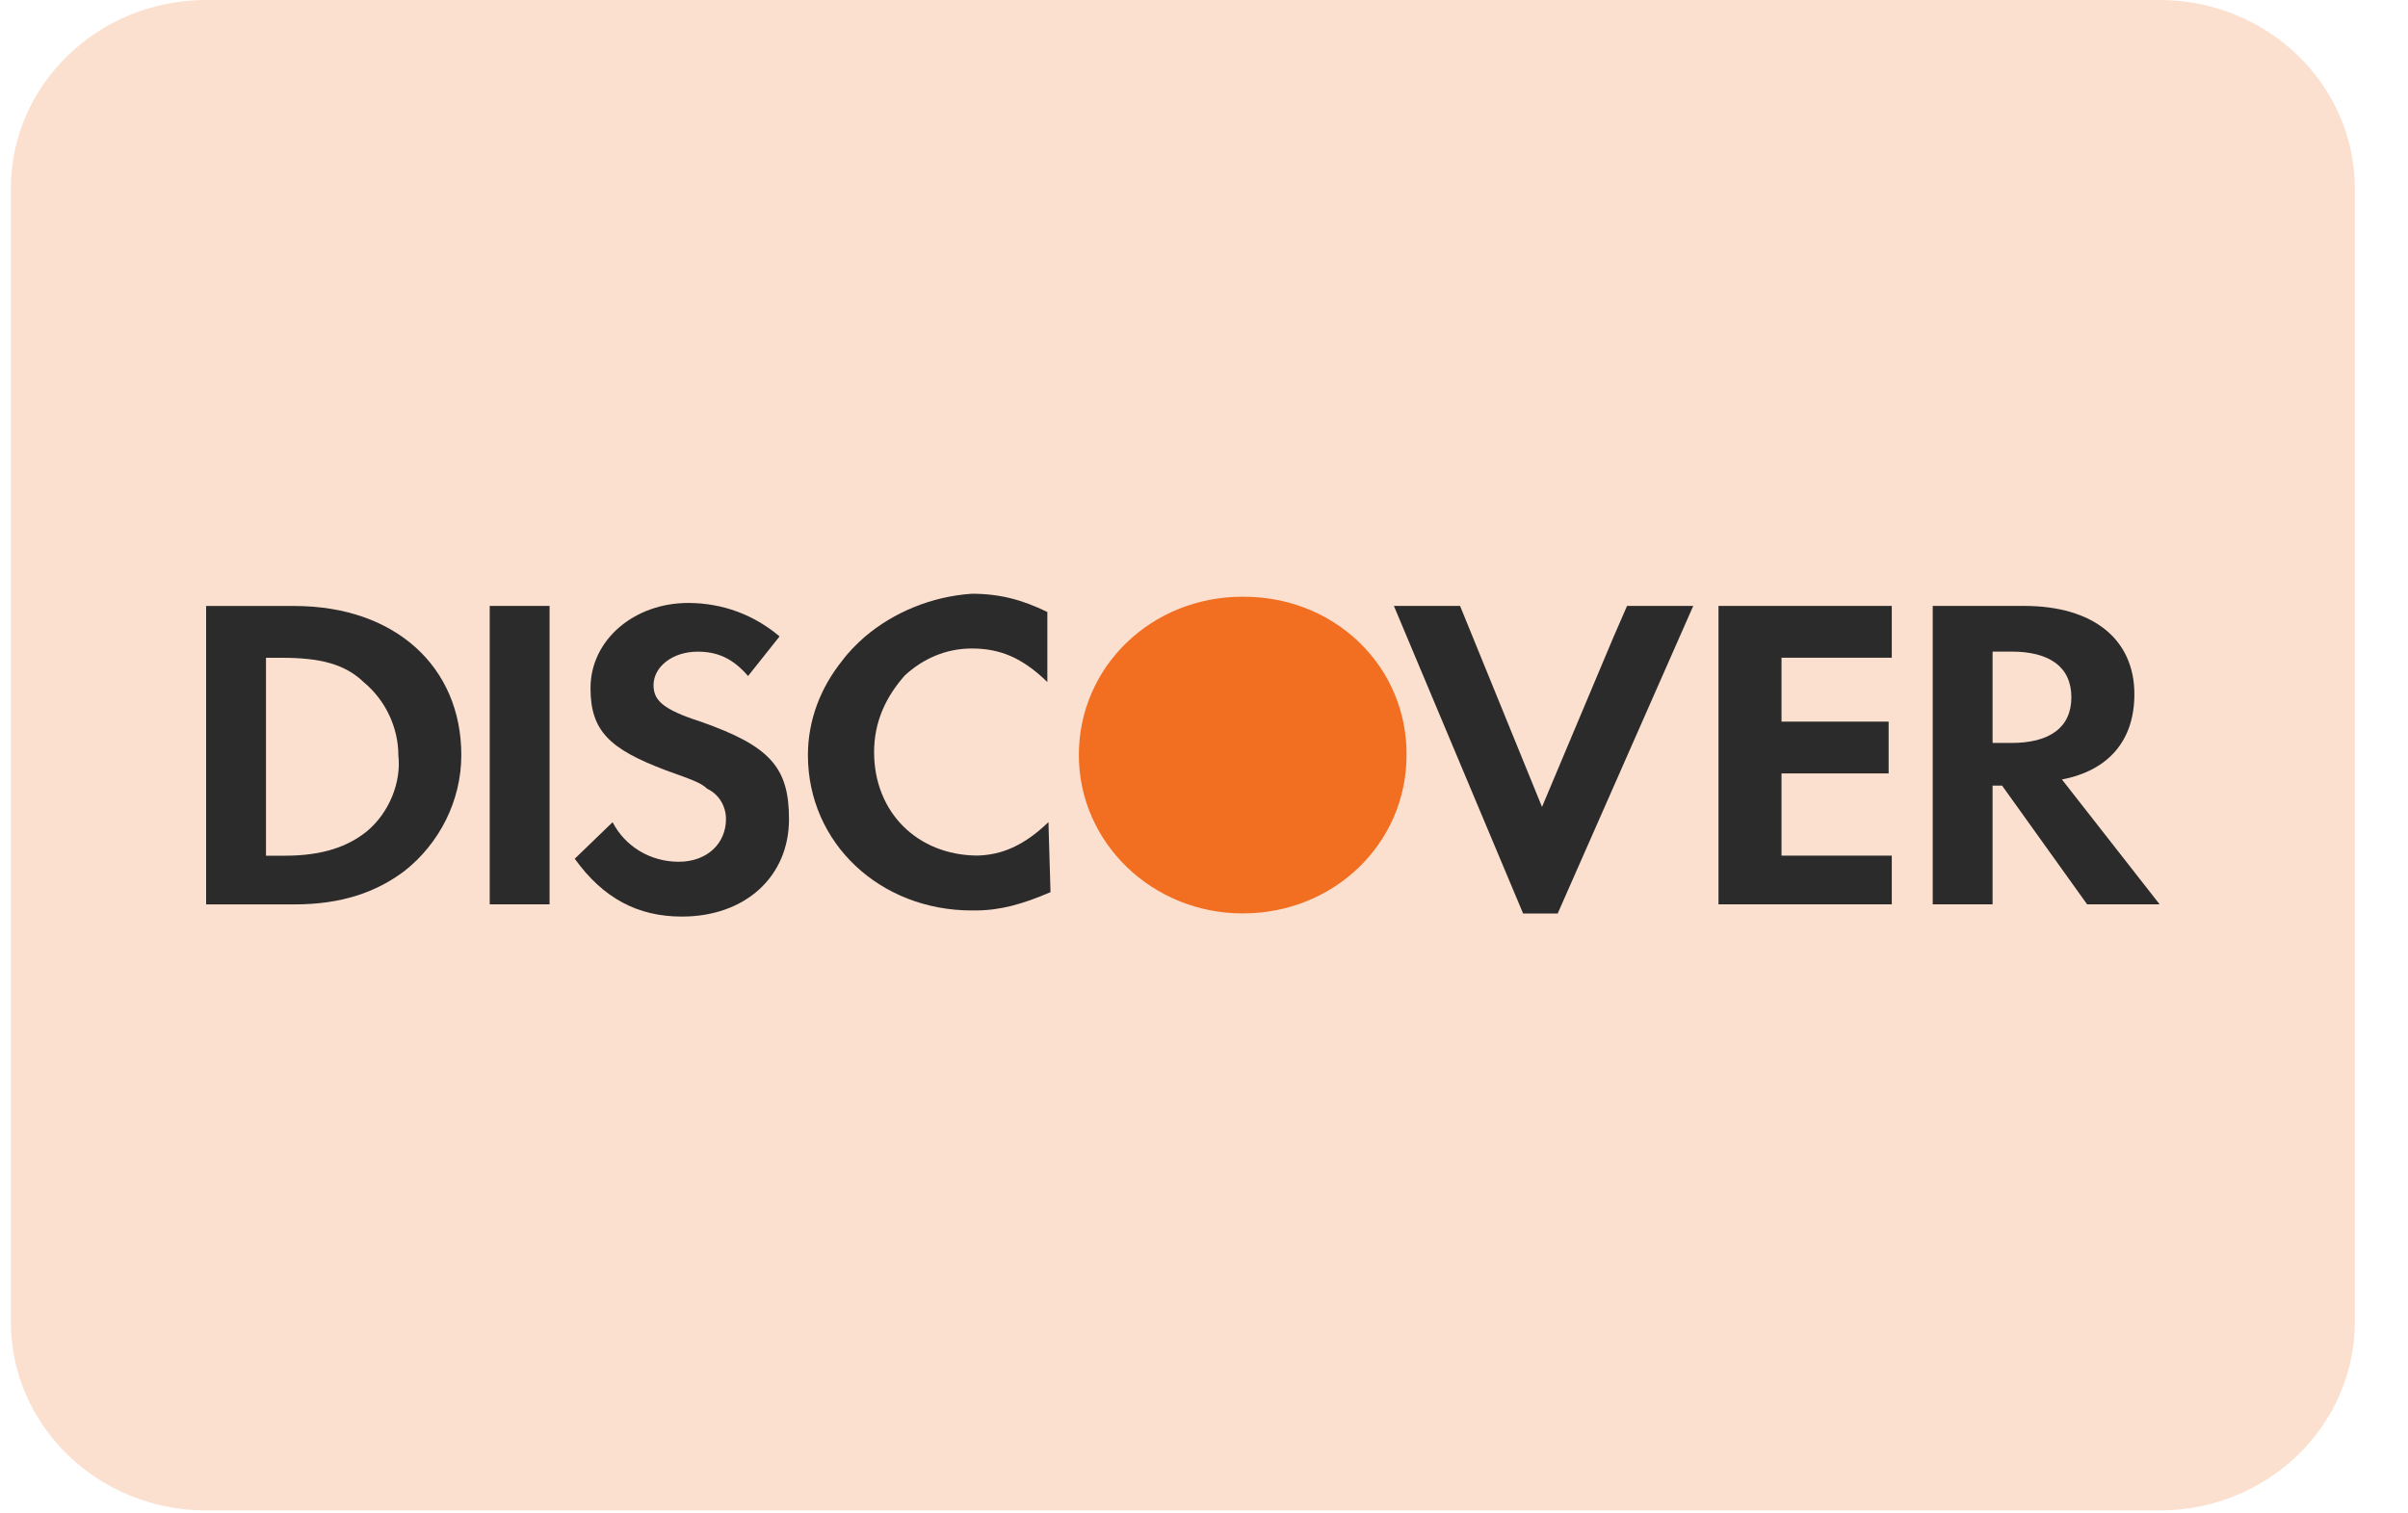 <svg width="35" height="22" viewBox="0 0 35 22" fill="none" xmlns="http://www.w3.org/2000/svg">
<g clip-path="url(#clip0_787_8132)">
<path d="M0.157 2.745C0.157 1.229 1.428 0 2.996 0H31.389C32.957 0 34.228 1.229 34.228 2.745V19.212C34.228 20.728 32.957 21.957 31.389 21.957H2.996C1.428 21.957 0.157 20.728 0.157 19.212V2.745Z" fill="#FCE0CF"/>
<path d="M20.444 10.964C20.446 10.374 20.217 9.783 19.757 9.338C19.295 8.892 18.683 8.671 18.071 8.675C18.068 8.675 18.065 8.674 18.062 8.674C16.734 8.674 15.681 9.692 15.681 10.976C15.681 12.248 16.747 13.278 18.062 13.278C19.391 13.278 20.444 12.26 20.444 10.976C20.444 10.972 20.444 10.968 20.444 10.964Z" fill="#F26E21"/>
<path d="M15.239 11.951C14.883 12.295 14.554 12.43 14.2 12.437C13.338 12.43 12.705 11.812 12.705 10.933C12.705 10.49 12.878 10.127 13.153 9.817C13.411 9.58 13.743 9.427 14.124 9.427C14.536 9.427 14.857 9.56 15.223 9.914V8.896C14.857 8.719 14.536 8.631 14.124 8.631C13.542 8.671 12.993 8.898 12.572 9.255C12.451 9.361 12.335 9.477 12.236 9.611C11.928 9.996 11.743 10.468 11.743 10.977C11.743 12.261 12.796 13.235 14.124 13.235C14.131 13.235 14.137 13.234 14.143 13.234C14.152 13.234 14.161 13.235 14.17 13.235C14.536 13.235 14.857 13.146 15.269 12.969L15.239 11.951C15.223 11.966 15.254 11.98 15.239 11.994V11.951Z" fill="#2B2B2B"/>
<path d="M23.45 9.265L22.413 11.73L21.222 8.808H20.26L22.138 13.279H22.641L24.611 8.808H23.649L23.45 9.265Z" fill="#2B2B2B"/>
<path d="M24.978 10.756V13.146H27.451H27.497V12.438H26.718H25.894V11.641V11.243H27.451V10.49H25.894V9.561H27.497V8.808H24.978V10.756Z" fill="#2B2B2B"/>
<path d="M4.279 8.809H2.996V13.147H4.279C4.965 13.147 5.469 12.97 5.881 12.66C6.385 12.262 6.705 11.642 6.705 10.978C6.706 9.694 5.744 8.809 4.279 8.809ZM5.332 12.085C5.057 12.306 4.691 12.439 4.141 12.439H3.866V9.562H4.095C4.645 9.562 5.011 9.65 5.286 9.916C5.606 10.181 5.79 10.58 5.79 10.978C5.836 11.377 5.652 11.819 5.332 12.085Z" fill="#2B2B2B"/>
<path d="M7.988 8.808H7.118V13.146H7.988V8.808Z" fill="#2B2B2B"/>
<path d="M10.186 10.491C9.636 10.314 9.499 10.181 9.499 9.96C9.499 9.694 9.774 9.473 10.14 9.473C10.415 9.473 10.644 9.561 10.873 9.827L11.331 9.251C10.964 8.941 10.507 8.765 10.003 8.765C9.224 8.765 8.583 9.296 8.583 10.004C8.583 10.624 8.858 10.889 9.682 11.199C10.049 11.332 10.186 11.376 10.278 11.465C10.461 11.553 10.552 11.73 10.552 11.907C10.552 12.261 10.278 12.527 9.865 12.527C9.453 12.527 9.087 12.306 8.904 11.952L8.354 12.483C8.766 13.058 9.27 13.324 9.911 13.324C10.827 13.324 11.468 12.748 11.468 11.907C11.468 11.155 11.193 10.845 10.186 10.491Z" fill="#2B2B2B"/>
<path d="M29.97 11.331C30.657 11.199 31.023 10.756 31.023 10.092C31.023 9.295 30.428 8.808 29.42 8.808H28.092V13.146H28.962V11.42H29.1L30.336 13.146H31.39L29.97 11.331ZM29.237 10.8H28.962V9.472H29.237C29.787 9.472 30.107 9.693 30.107 10.136C30.107 10.579 29.787 10.8 29.237 10.8Z" fill="#2B2B2B"/>
</g>
<defs>
<clipPath id="clip0_787_8132">
<rect width="34.071" height="21.957" fill="white" transform="translate(0.157)"/>
</clipPath>
</defs>
</svg>
